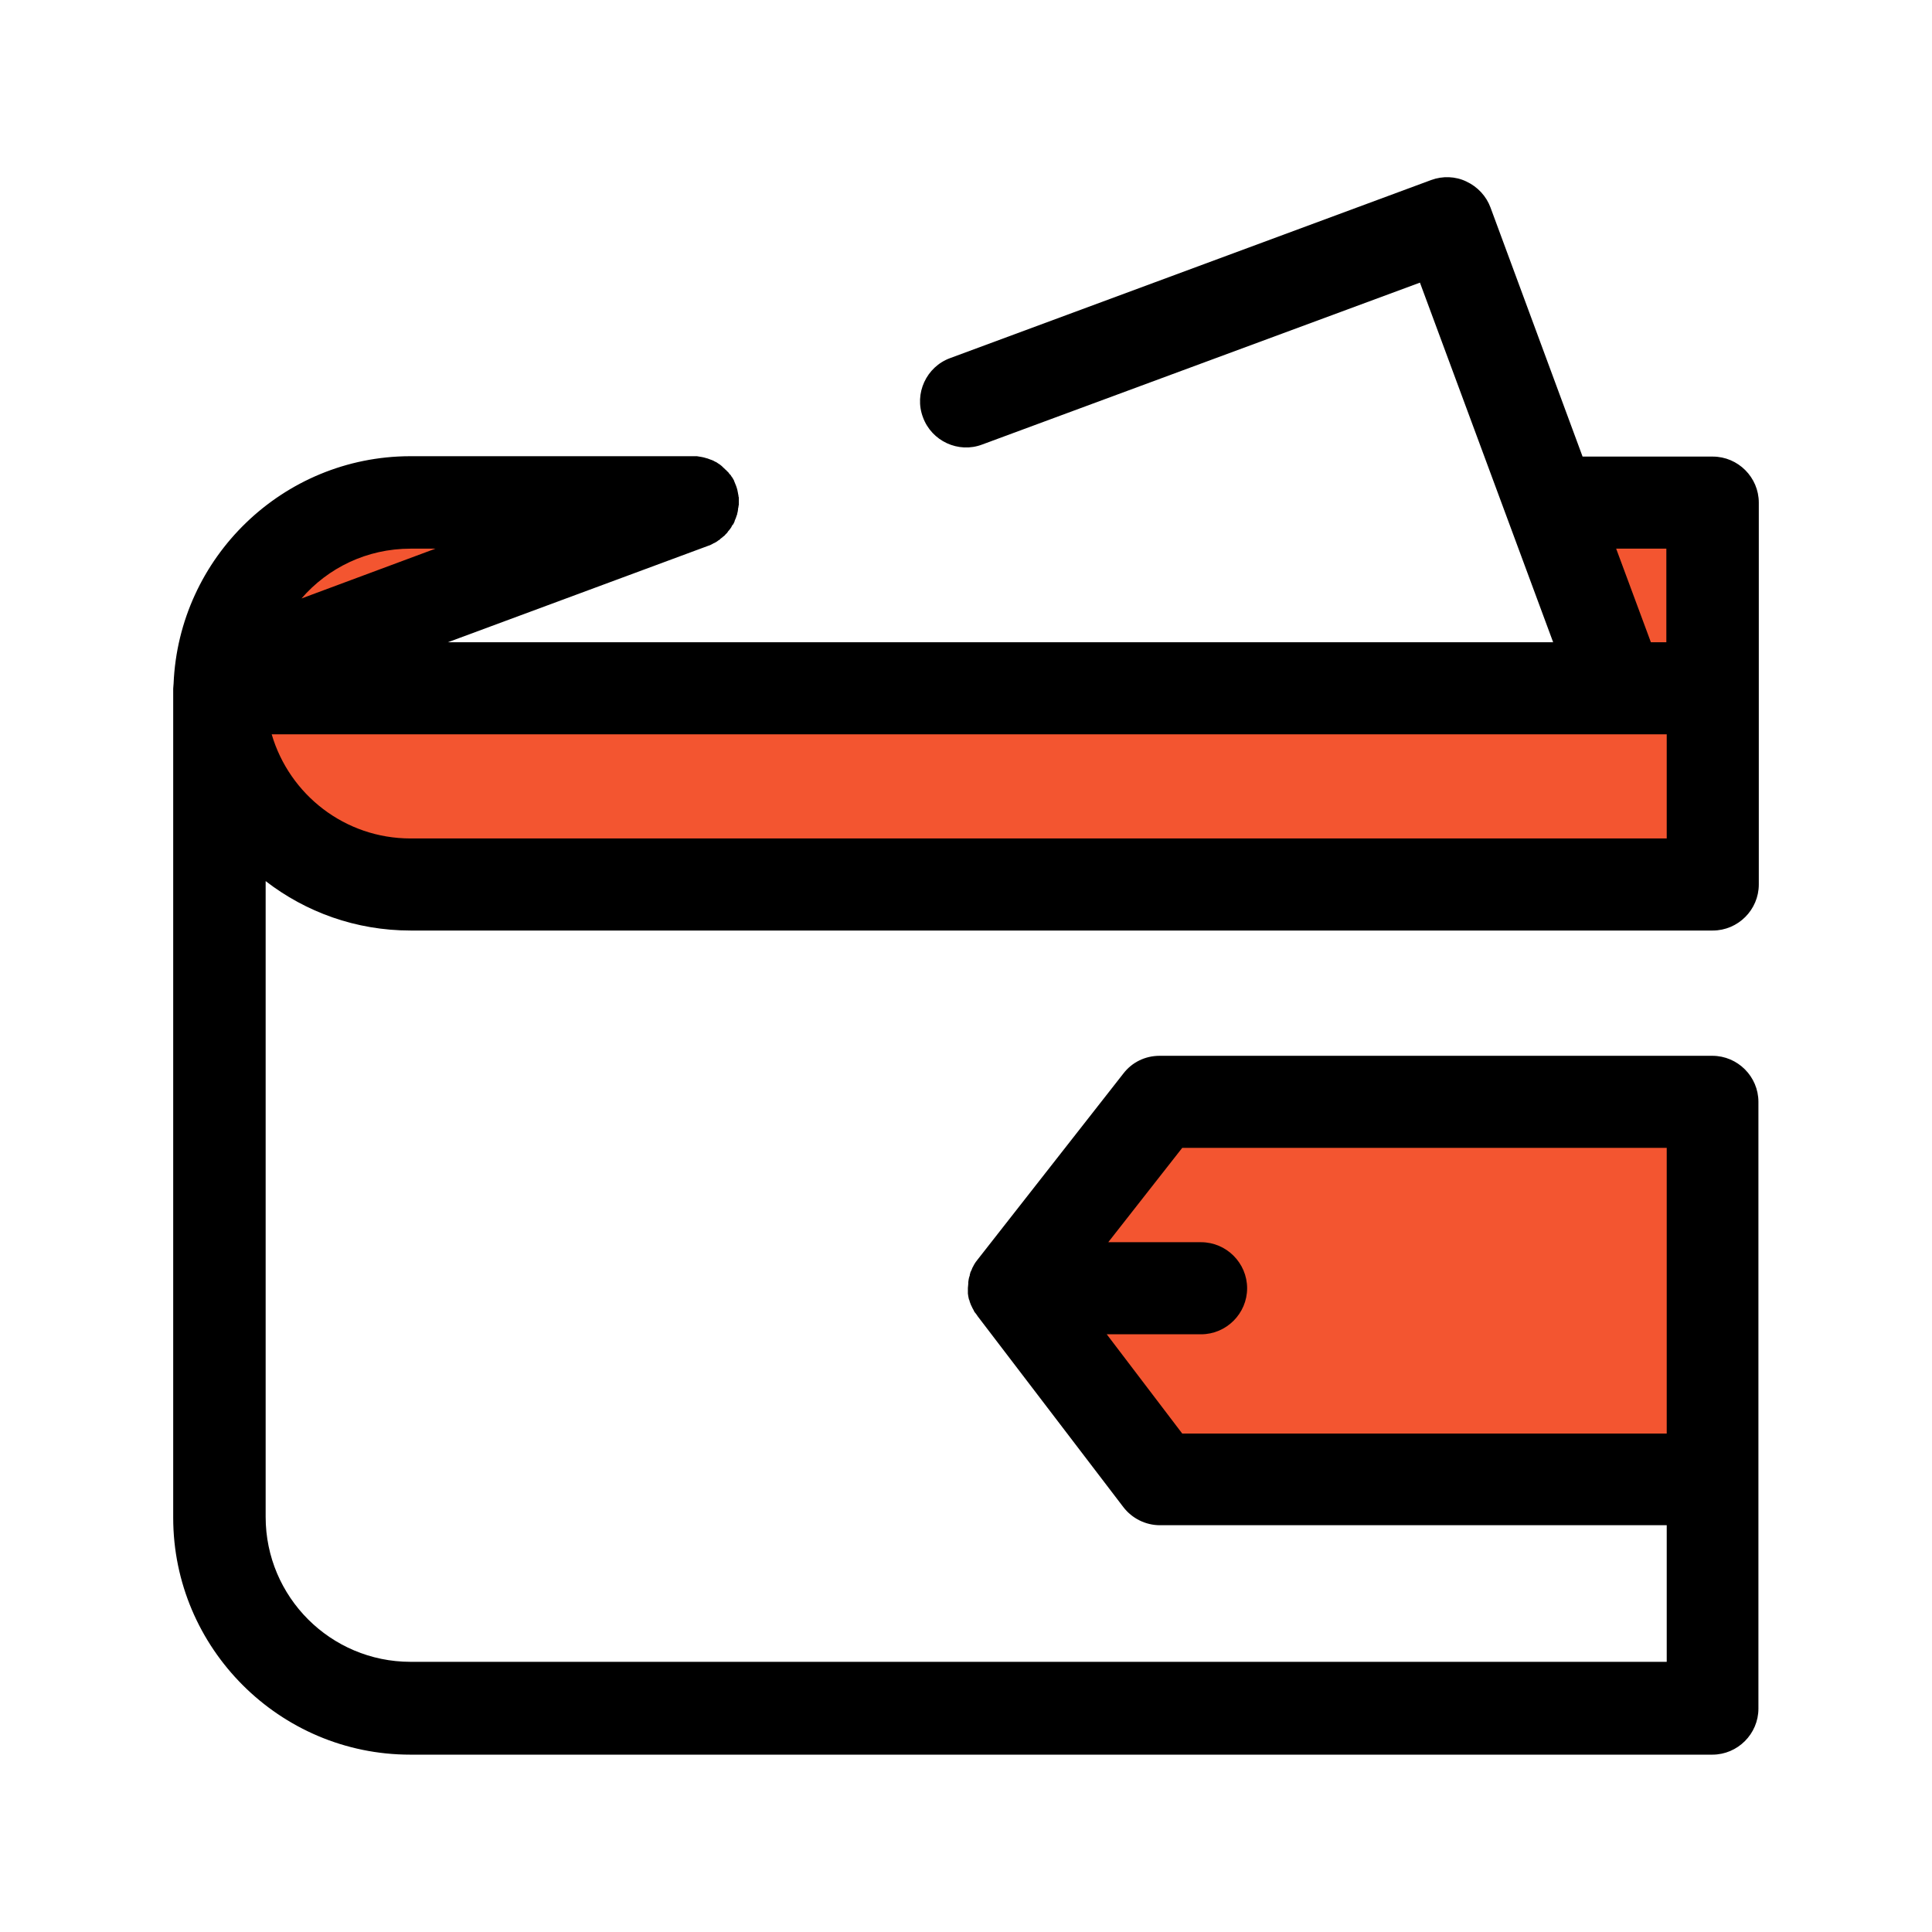 <?xml version="1.0" encoding="utf-8"?>
<!-- Generator: Adobe Illustrator 23.1.0, SVG Export Plug-In . SVG Version: 6.00 Build 0)  -->
<svg version="1.1" id="Layer_1" xmlns="http://www.w3.org/2000/svg" xmlns:xlink="http://www.w3.org/1999/xlink" x="0px" y="0px"
	 viewBox="0 0 512 512" style="enable-background:new 0 0 512 512;" xml:space="preserve">
<style type="text/css">
	.st0{fill:#F35530;}
</style>
<g>
	<g>
		<polygon class="st0" points="453.9,292 453.9,392.1 307.3,392.1 268.6,341.4 307.3,292 		"/>
		<path class="st0" d="M410.8,133.2l18.2,49.2H77.6l-3.3-8.8l109.3-40.4h-74.8c-28,0-50.6,22.7-50.6,50.6l0,0
			c0,28,22.7,50.6,50.6,50.6h345.1V133.2H410.8z"/>
	</g>
	<path d="M108.8,246.6h345.1c6.7,0,12.2-5.5,12.2-12.2V133.2c0-6.7-5.5-12.2-12.2-12.2h-34.5l-24.4-66c-1.1-3-3.4-5.5-6.4-6.9
		c-2.9-1.4-6.3-1.5-9.3-0.4L251.8,94.9c-6.3,2.3-9.6,9.4-7.2,15.7c2.3,6.3,9.4,9.6,15.7,7.2l116-42.9l35.3,95.3H118.7l69.1-25.6
		c0.4-0.1,0.7-0.3,1.1-0.5c0.1-0.1,0.2-0.1,0.4-0.2c0.2-0.1,0.4-0.2,0.7-0.4c0.1-0.1,0.3-0.2,0.4-0.3c0.2-0.1,0.4-0.2,0.5-0.4
		c0.1-0.1,0.3-0.2,0.4-0.3c0.2-0.1,0.3-0.3,0.5-0.4c0.1-0.1,0.3-0.2,0.4-0.4c0.1-0.1,0.3-0.3,0.4-0.4c0.1-0.1,0.2-0.2,0.3-0.4
		c0.1-0.2,0.3-0.3,0.4-0.5c0.1-0.1,0.2-0.2,0.3-0.4c0.2-0.2,0.3-0.5,0.4-0.7c0.1-0.1,0.1-0.2,0.2-0.2c0.2-0.3,0.4-0.7,0.5-1
		c0,0,0-0.1,0-0.1c0.1-0.3,0.3-0.6,0.4-1c0-0.1,0.1-0.2,0.1-0.3c0.1-0.2,0.2-0.5,0.2-0.7c0-0.1,0.1-0.3,0.1-0.4
		c0-0.2,0.1-0.4,0.1-0.7c0-0.2,0-0.3,0.1-0.5c0-0.2,0-0.4,0.1-0.6c0-0.2,0-0.4,0-0.5c0-0.2,0-0.4,0-0.6c0-0.2,0-0.4,0-0.6
		c0-0.2,0-0.4-0.1-0.6c0-0.2,0-0.4-0.1-0.6c0,0,0-0.1,0-0.1c0-0.2-0.1-0.3-0.1-0.5c0-0.2-0.1-0.3-0.1-0.5c-0.2-0.8-0.5-1.5-0.8-2.2
		c0-0.1-0.1-0.2-0.1-0.3c-0.1-0.2-0.3-0.5-0.4-0.7c-0.1-0.1-0.2-0.3-0.3-0.4c-0.1-0.2-0.2-0.4-0.4-0.5c-0.1-0.1-0.2-0.3-0.3-0.4
		c-0.1-0.2-0.3-0.3-0.4-0.4c-0.1-0.1-0.2-0.3-0.4-0.4c-0.1-0.1-0.3-0.3-0.4-0.4c-0.1-0.1-0.3-0.2-0.4-0.4c-0.2-0.1-0.3-0.3-0.5-0.4
		c-0.1-0.1-0.2-0.2-0.4-0.3c-0.3-0.2-0.6-0.4-0.9-0.6c0,0,0,0-0.1,0c-0.3-0.2-0.7-0.4-1-0.5c-0.1,0-0.2-0.1-0.3-0.1
		c-0.3-0.1-0.5-0.2-0.8-0.3c-0.1,0-0.3-0.1-0.4-0.1c-0.2-0.1-0.4-0.1-0.7-0.2c-0.2,0-0.3-0.1-0.5-0.1c-0.2,0-0.4-0.1-0.6-0.1
		c-0.2,0-0.4-0.1-0.6-0.1c-0.2,0-0.3,0-0.5,0c-0.2,0-0.4,0-0.6,0c-0.1,0-0.1,0-0.2,0h-74.8C75,121,47.4,147.7,46,181.2
		c0,0.4-0.1,0.8-0.1,1.3v219.7c0,34.6,28.2,62.8,62.8,62.8h345.1c6.7,0,12.2-5.5,12.2-12.2v-60.7V292c0-6.7-5.5-12.2-12.2-12.2
		H307.3c-3.8,0-7.3,1.7-9.6,4.7L259,333.9c-0.1,0.1-0.2,0.3-0.3,0.4c-0.1,0.1-0.2,0.2-0.2,0.3c-0.2,0.2-0.3,0.5-0.5,0.8
		c0,0.1-0.1,0.2-0.1,0.2c-0.2,0.3-0.3,0.6-0.4,0.9c-0.1,0.1-0.1,0.3-0.2,0.4c-0.1,0.2-0.2,0.4-0.2,0.6c-0.1,0.2-0.1,0.3-0.1,0.5
		c-0.1,0.2-0.1,0.4-0.2,0.6c0,0.2-0.1,0.3-0.1,0.5c0,0.2-0.1,0.5-0.1,0.7c0,0.1,0,0.2,0,0.4c0,0.4-0.1,0.8-0.1,1.1c0,0,0,0,0,0
		c0,0.1,0,0.1,0,0.2c0,0.3,0,0.6,0,0.9c0,0.1,0,0.3,0,0.4c0,0.2,0.1,0.5,0.1,0.7c0,0.2,0.1,0.3,0.1,0.5c0,0.2,0.1,0.4,0.2,0.6
		c0,0.1,0.1,0.3,0.1,0.4c0.1,0.3,0.2,0.5,0.3,0.8c0.1,0.1,0.1,0.3,0.2,0.4c0.1,0.3,0.3,0.6,0.4,0.8c0.1,0.1,0.1,0.2,0.2,0.4
		c0.1,0.2,0.2,0.4,0.4,0.6c0.1,0.1,0.2,0.2,0.3,0.4c0.1,0.1,0.2,0.2,0.2,0.3l38.7,50.7c2.3,3,5.9,4.8,9.7,4.8h134.3v36.2H108.8
		c-21.2,0-38.4-17.2-38.4-38.4V233.5C81,241.7,94.3,246.6,108.8,246.6z M441.6,145.4v24.8h-4.1l-9.2-24.8
		C428.4,145.4,441.6,145.4,441.6,145.4z M108.8,145.4h6.6l-35.5,13.2C86.9,150.5,97.2,145.4,108.8,145.4z M77.6,194.6h351.5h12.6
		v27.6H108.8c-17.4,0-32.1-11.6-36.8-27.6H77.6L77.6,194.6z M313.3,379.9l-20-26.3h25c6.7,0,12.2-5.5,12.2-12.2
		c0-6.7-5.5-12.2-12.2-12.2h-24.6l19.6-25h128.4v75.7L313.3,379.9L313.3,379.9z"/>
</g>
</svg>
